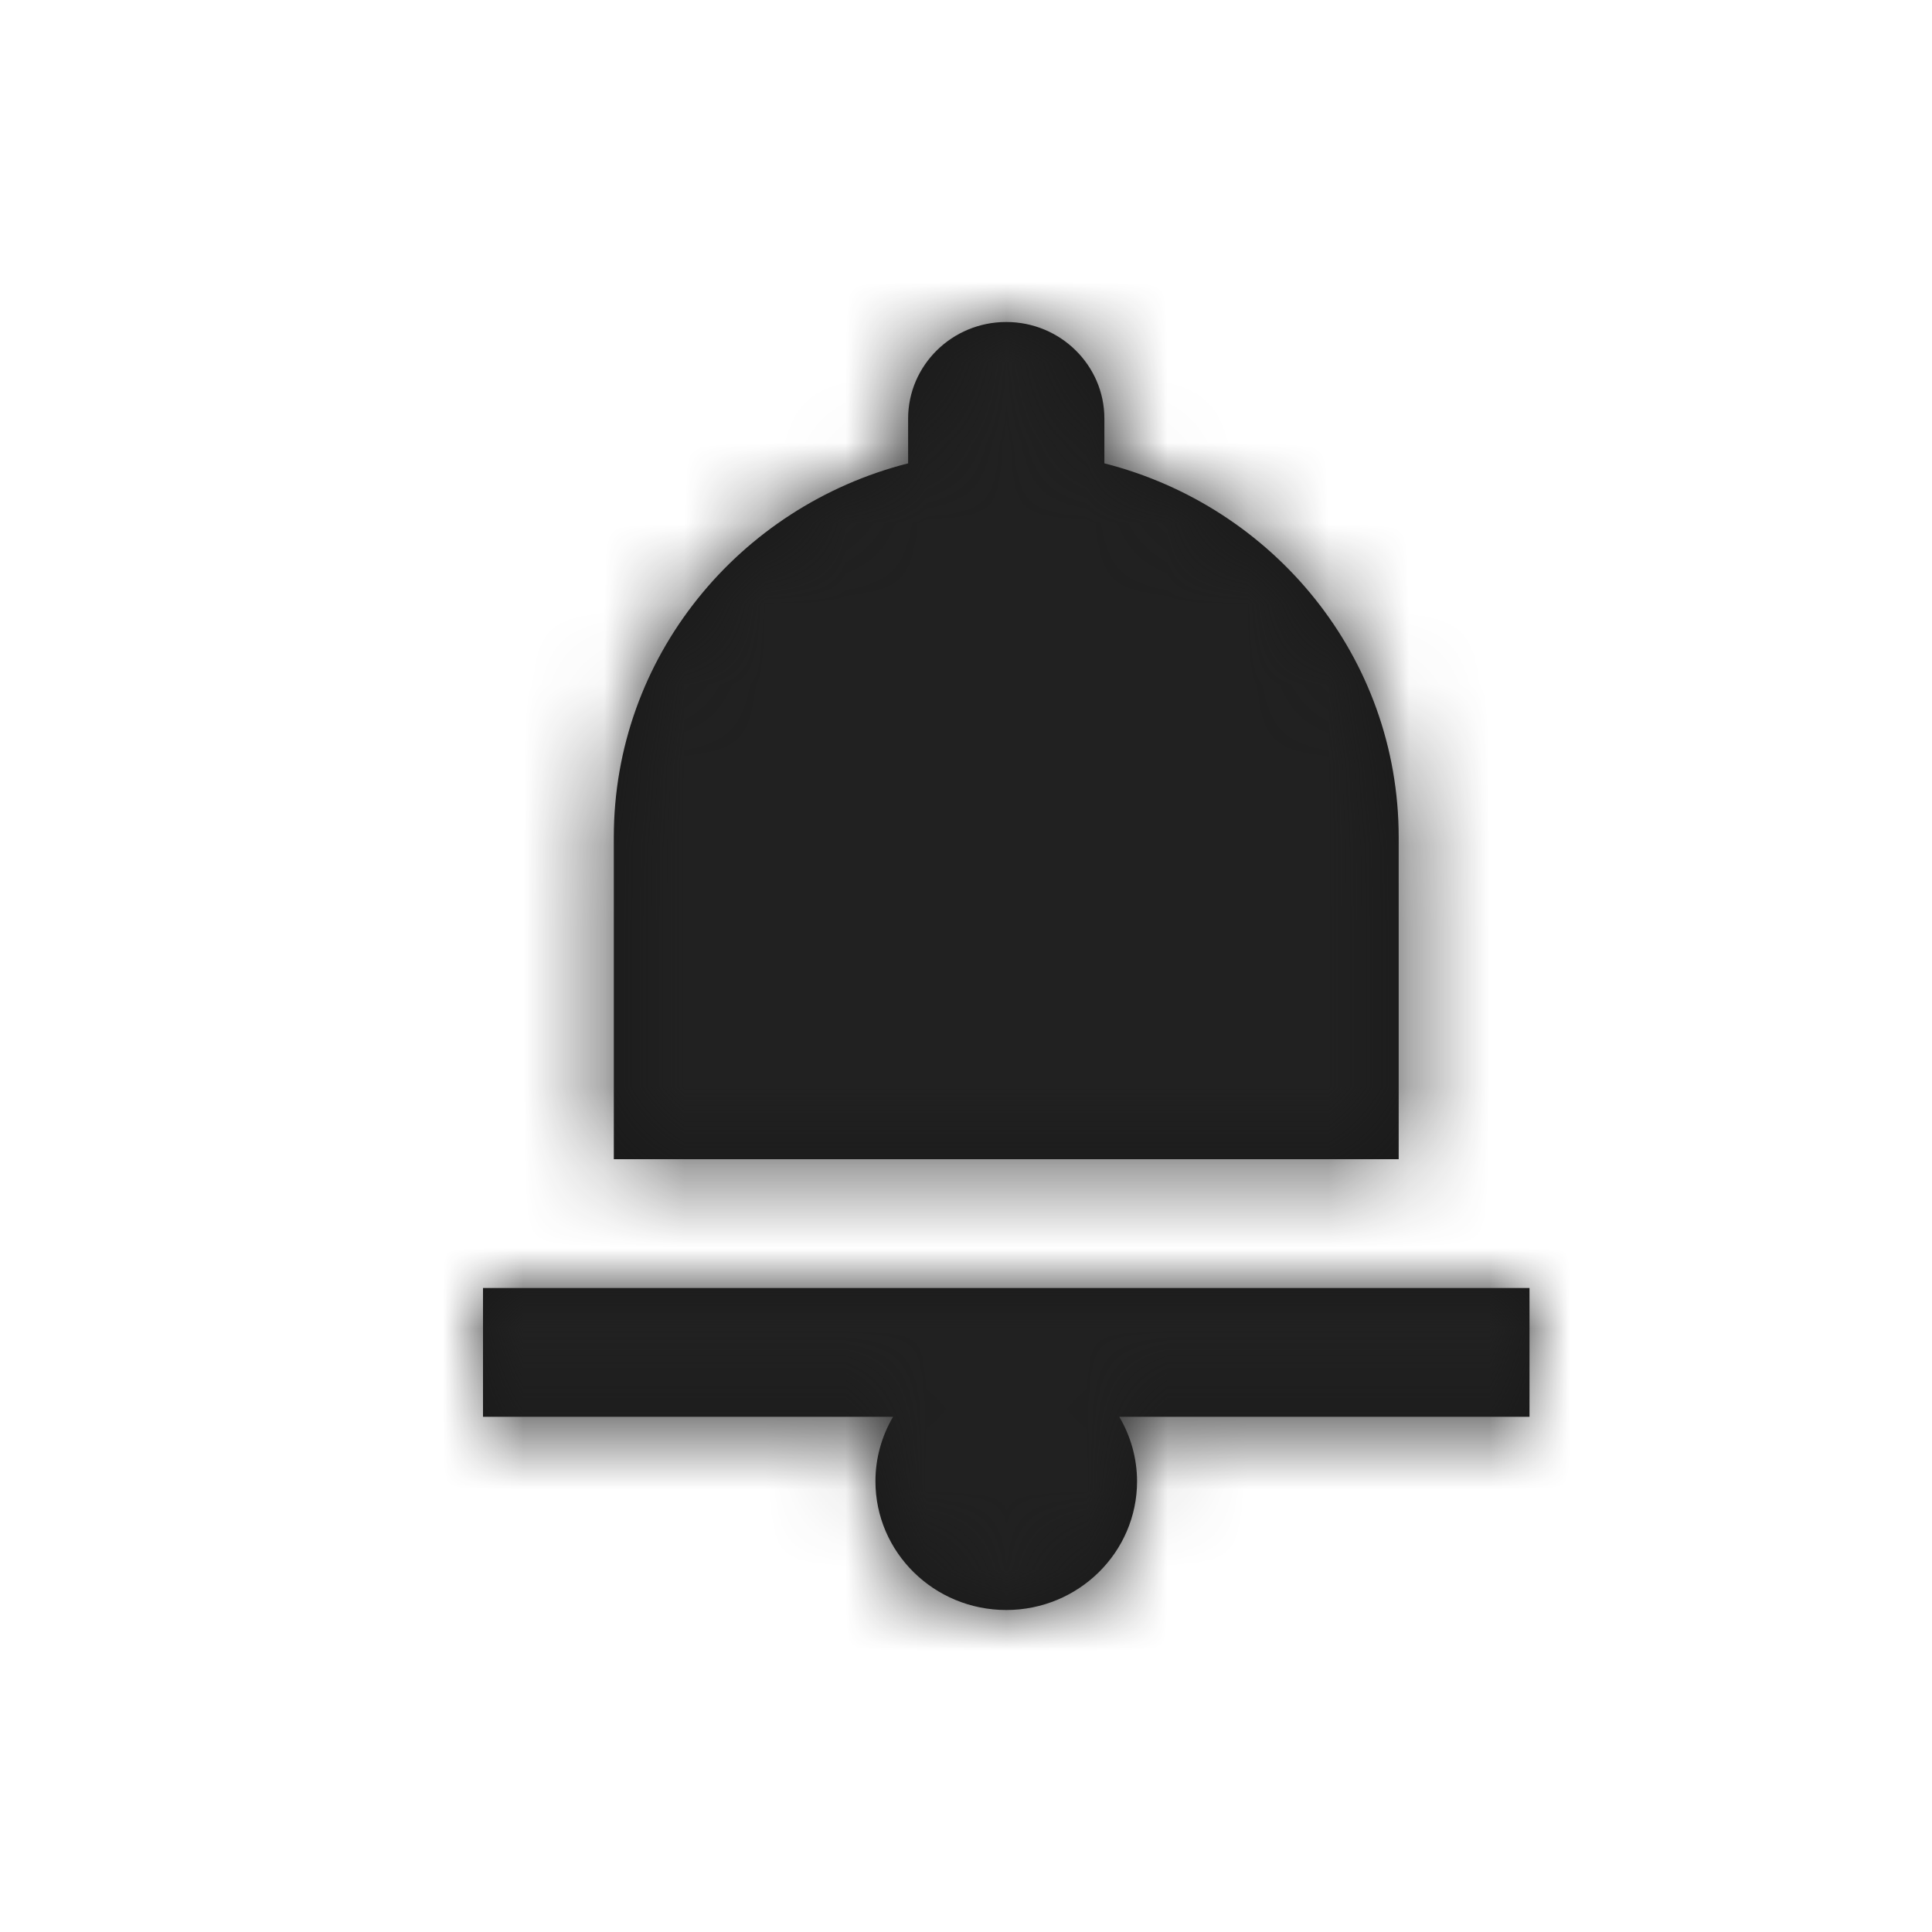 <?xml version="1.0" encoding="UTF-8"?>
<svg width="24px" height="24px" viewBox="0 0 24 24" version="1.1" xmlns="http://www.w3.org/2000/svg" xmlns:xlink="http://www.w3.org/1999/xlink">
    <!-- Generator: Sketch 51.2 (57519) - http://www.bohemiancoding.com/sketch -->
    <title>icon/bell</title>
    <desc>Created with Sketch.</desc>
    <defs>
        <path d="M12.5,4 C11.827,4 11.281,4.538 11.281,5.2 L11.281,5.756 C9.179,6.29 7.625,8.164 7.625,10.4 L7.625,14.4 L17.375,14.4 L17.375,10.4 C17.375,8.164 15.821,6.29 13.719,5.756 L13.719,5.2 C13.719,4.538 13.173,4 12.5,4 Z M6,16 L6,17.6 L11.094,17.6 C10.951,17.843 10.875,18.119 10.875,18.4 C10.875,19.284 11.603,20 12.5,20 C13.397,20 14.125,19.284 14.125,18.4 C14.124,18.119 14.048,17.843 13.904,17.6 L19,17.6 L19,16 L6,16 Z" id="path-1"></path>
    </defs>
    <g id="icon/bell" stroke="none" stroke-width="1" fill="none" fill-rule="evenodd">
        <mask id="mask-2" fill="white">
            <use xlink:href="#path-1"></use>
        </mask>
        <use id="Shape" fill="#191919" fill-rule="nonzero" xlink:href="#path-1"></use>
        <g id="colors/default/black" mask="url(#mask-2)" fill="#212121">
            <rect id="Rectangle" x="0" y="0" width="24" height="24"></rect>
        </g>
    </g>
</svg>